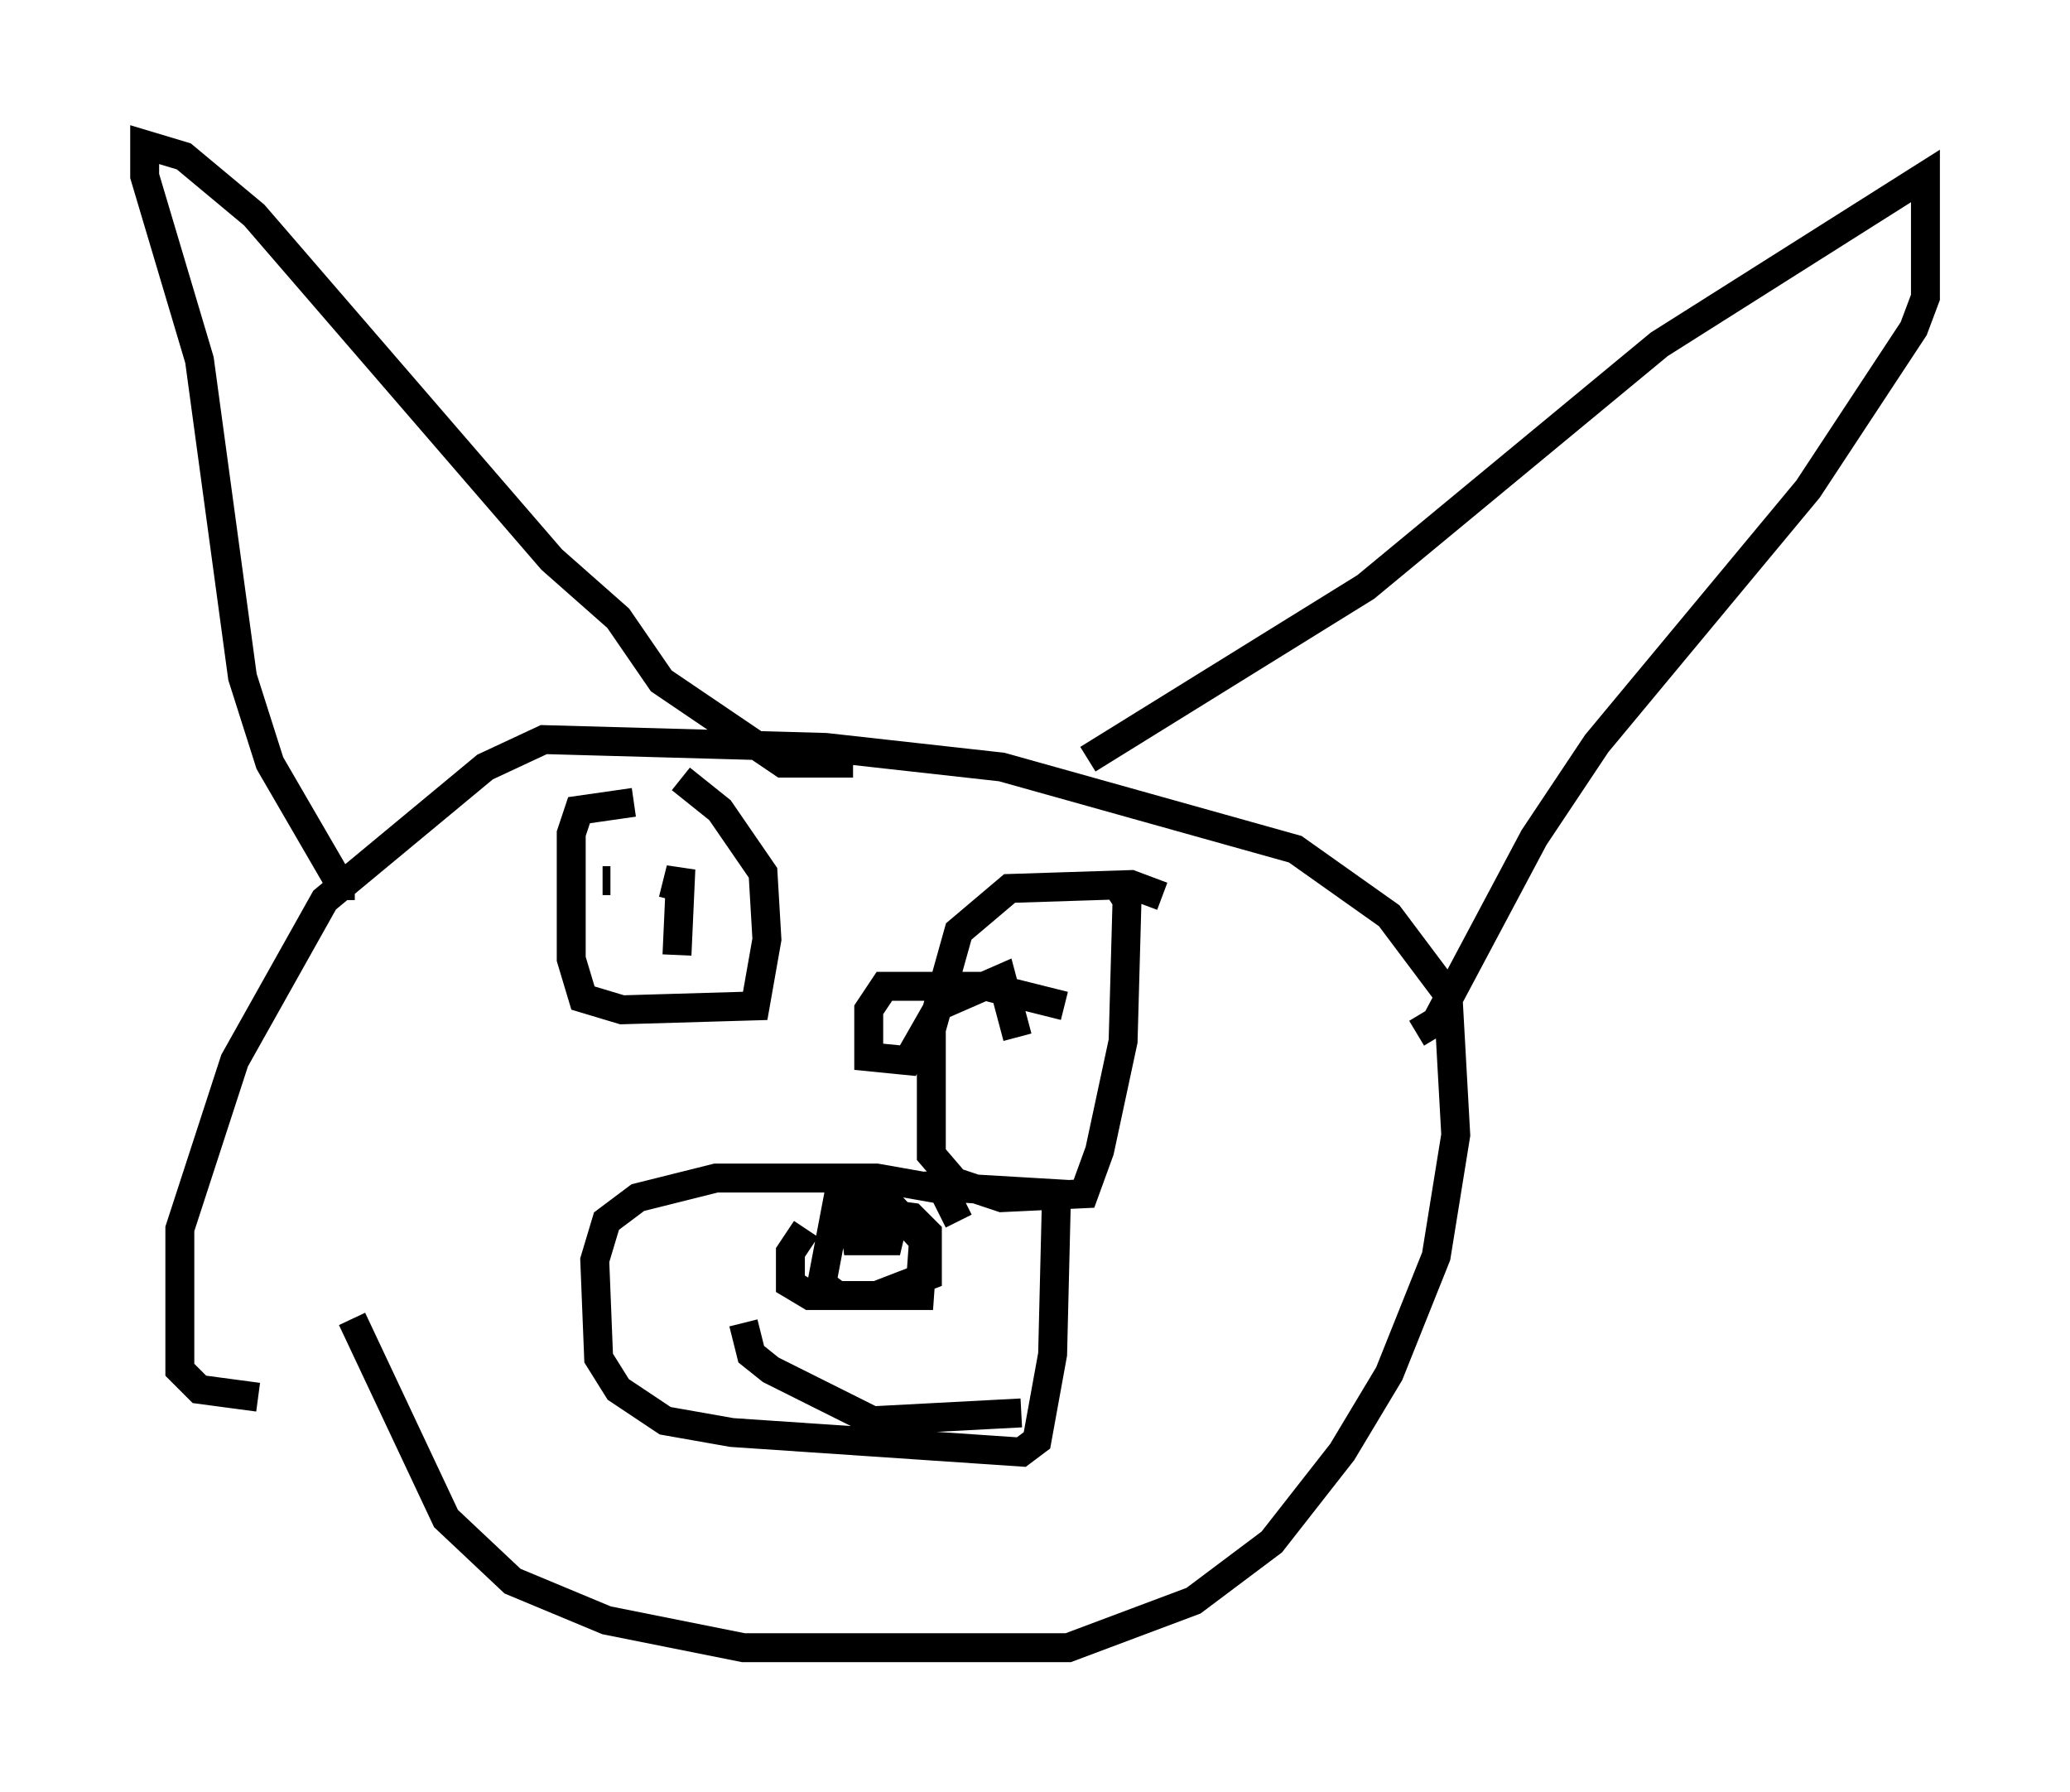 <?xml version="1.0" encoding="utf-8" ?>
<svg baseProfile="full" height="61.962" version="1.1" width="71.569" xmlns="http://www.w3.org/2000/svg" xmlns:ev="http://www.w3.org/2001/xml-events" xmlns:xlink="http://www.w3.org/1999/xlink"><defs /><rect fill="white" height="61.962" width="71.569" x="0" y="0" /><path d="M11.36, 42.077 m0.812, 3.518 l3.248, 6.901 2.3, 2.165 l3.248, 1.353 4.736, 0.947 l11.231, 0.0 4.33, -1.624 l2.706, -2.03 2.436, -3.112 l1.624, -2.706 1.624, -4.059 l0.677, -4.195 -0.271, -4.871 l-2.03, -2.706 -3.248, -2.3 l-10.149, -2.842 -6.089, -0.677 l-9.743, -0.271 -2.03, 0.947 l-5.548, 4.601 -3.112, 5.548 l-1.894, 5.819 0.0, 4.871 l0.677, 0.677 2.03, 0.271 m2.842, -17.185 l0.0, -0.541 -2.436, -4.195 l-0.947, -2.977 -1.488, -10.961 l-1.894, -6.36 0.0, -1.083 l1.353, 0.406 2.436, 2.03 l10.284, 11.908 2.3, 2.03 l1.488, 2.165 4.195, 2.842 l2.436, 0.0 m8.119, -0.135 l9.607, -5.954 10.149, -8.39 l9.202, -5.819 0.0, 4.195 l-0.406, 1.083 -3.654, 5.548 l-7.307, 8.796 -2.165, 3.248 l-3.383, 6.36 -0.677, 0.406 m-15.832, 6.495 l-0.541, -1.083 -2.3, -0.406 l-5.548, 0.0 -2.706, 0.677 l-1.083, 0.812 -0.406, 1.353 l0.135, 3.383 0.677, 1.083 l1.624, 1.083 2.3, 0.406 l10.013, 0.677 0.541, -0.406 l0.541, -2.977 0.135, -5.548 l-4.601, -0.271 m-6.225, 4.736 l0.271, 1.083 0.677, 0.541 l3.518, 1.759 5.142, -0.271 m-7.442, -6.36 l-0.541, 0.812 0.0, 1.083 l0.677, 0.406 3.789, 0.0 l0.135, -1.894 -1.624, -1.759 l-1.353, 0.406 -0.541, 2.842 l0.541, 0.406 1.353, 0.0 l1.759, -0.677 0.0, -1.488 l-0.541, -0.541 -2.03, -0.271 l0.135, 1.083 1.488, 0.0 l-0.541, -0.271 m-8.66, -14.885 l-1.894, 0.271 -0.271, 0.812 l0.0, 4.33 0.406, 1.353 l1.353, 0.406 4.601, -0.135 l0.406, -2.3 -0.135, -2.3 l-1.488, -2.165 -1.353, -1.083 m16.644, 4.059 l-1.083, -0.406 -4.195, 0.135 l-1.759, 1.488 -0.947, 3.383 l0.0, 4.33 0.812, 0.947 l1.624, 0.541 2.842, -0.135 l0.541, -1.488 0.812, -3.789 l0.135, -4.871 -0.271, -0.406 m-1.488, 3.248 l0.0, 0.0 m-16.373, -3.518 l0.271, 0.0 m16.373, 4.33 l0.0, 0.0 m-0.677, 0.0 l-2.706, -0.677 -3.518, 0.0 l-0.541, 0.812 0.0, 1.624 l1.353, 0.135 1.083, -1.894 l2.165, -0.947 0.541, 2.03 m-11.908, -4.736 l0.271, -1.083 -0.135, 2.977 " fill="none" stroke="black" stroke-width="1" /></svg>